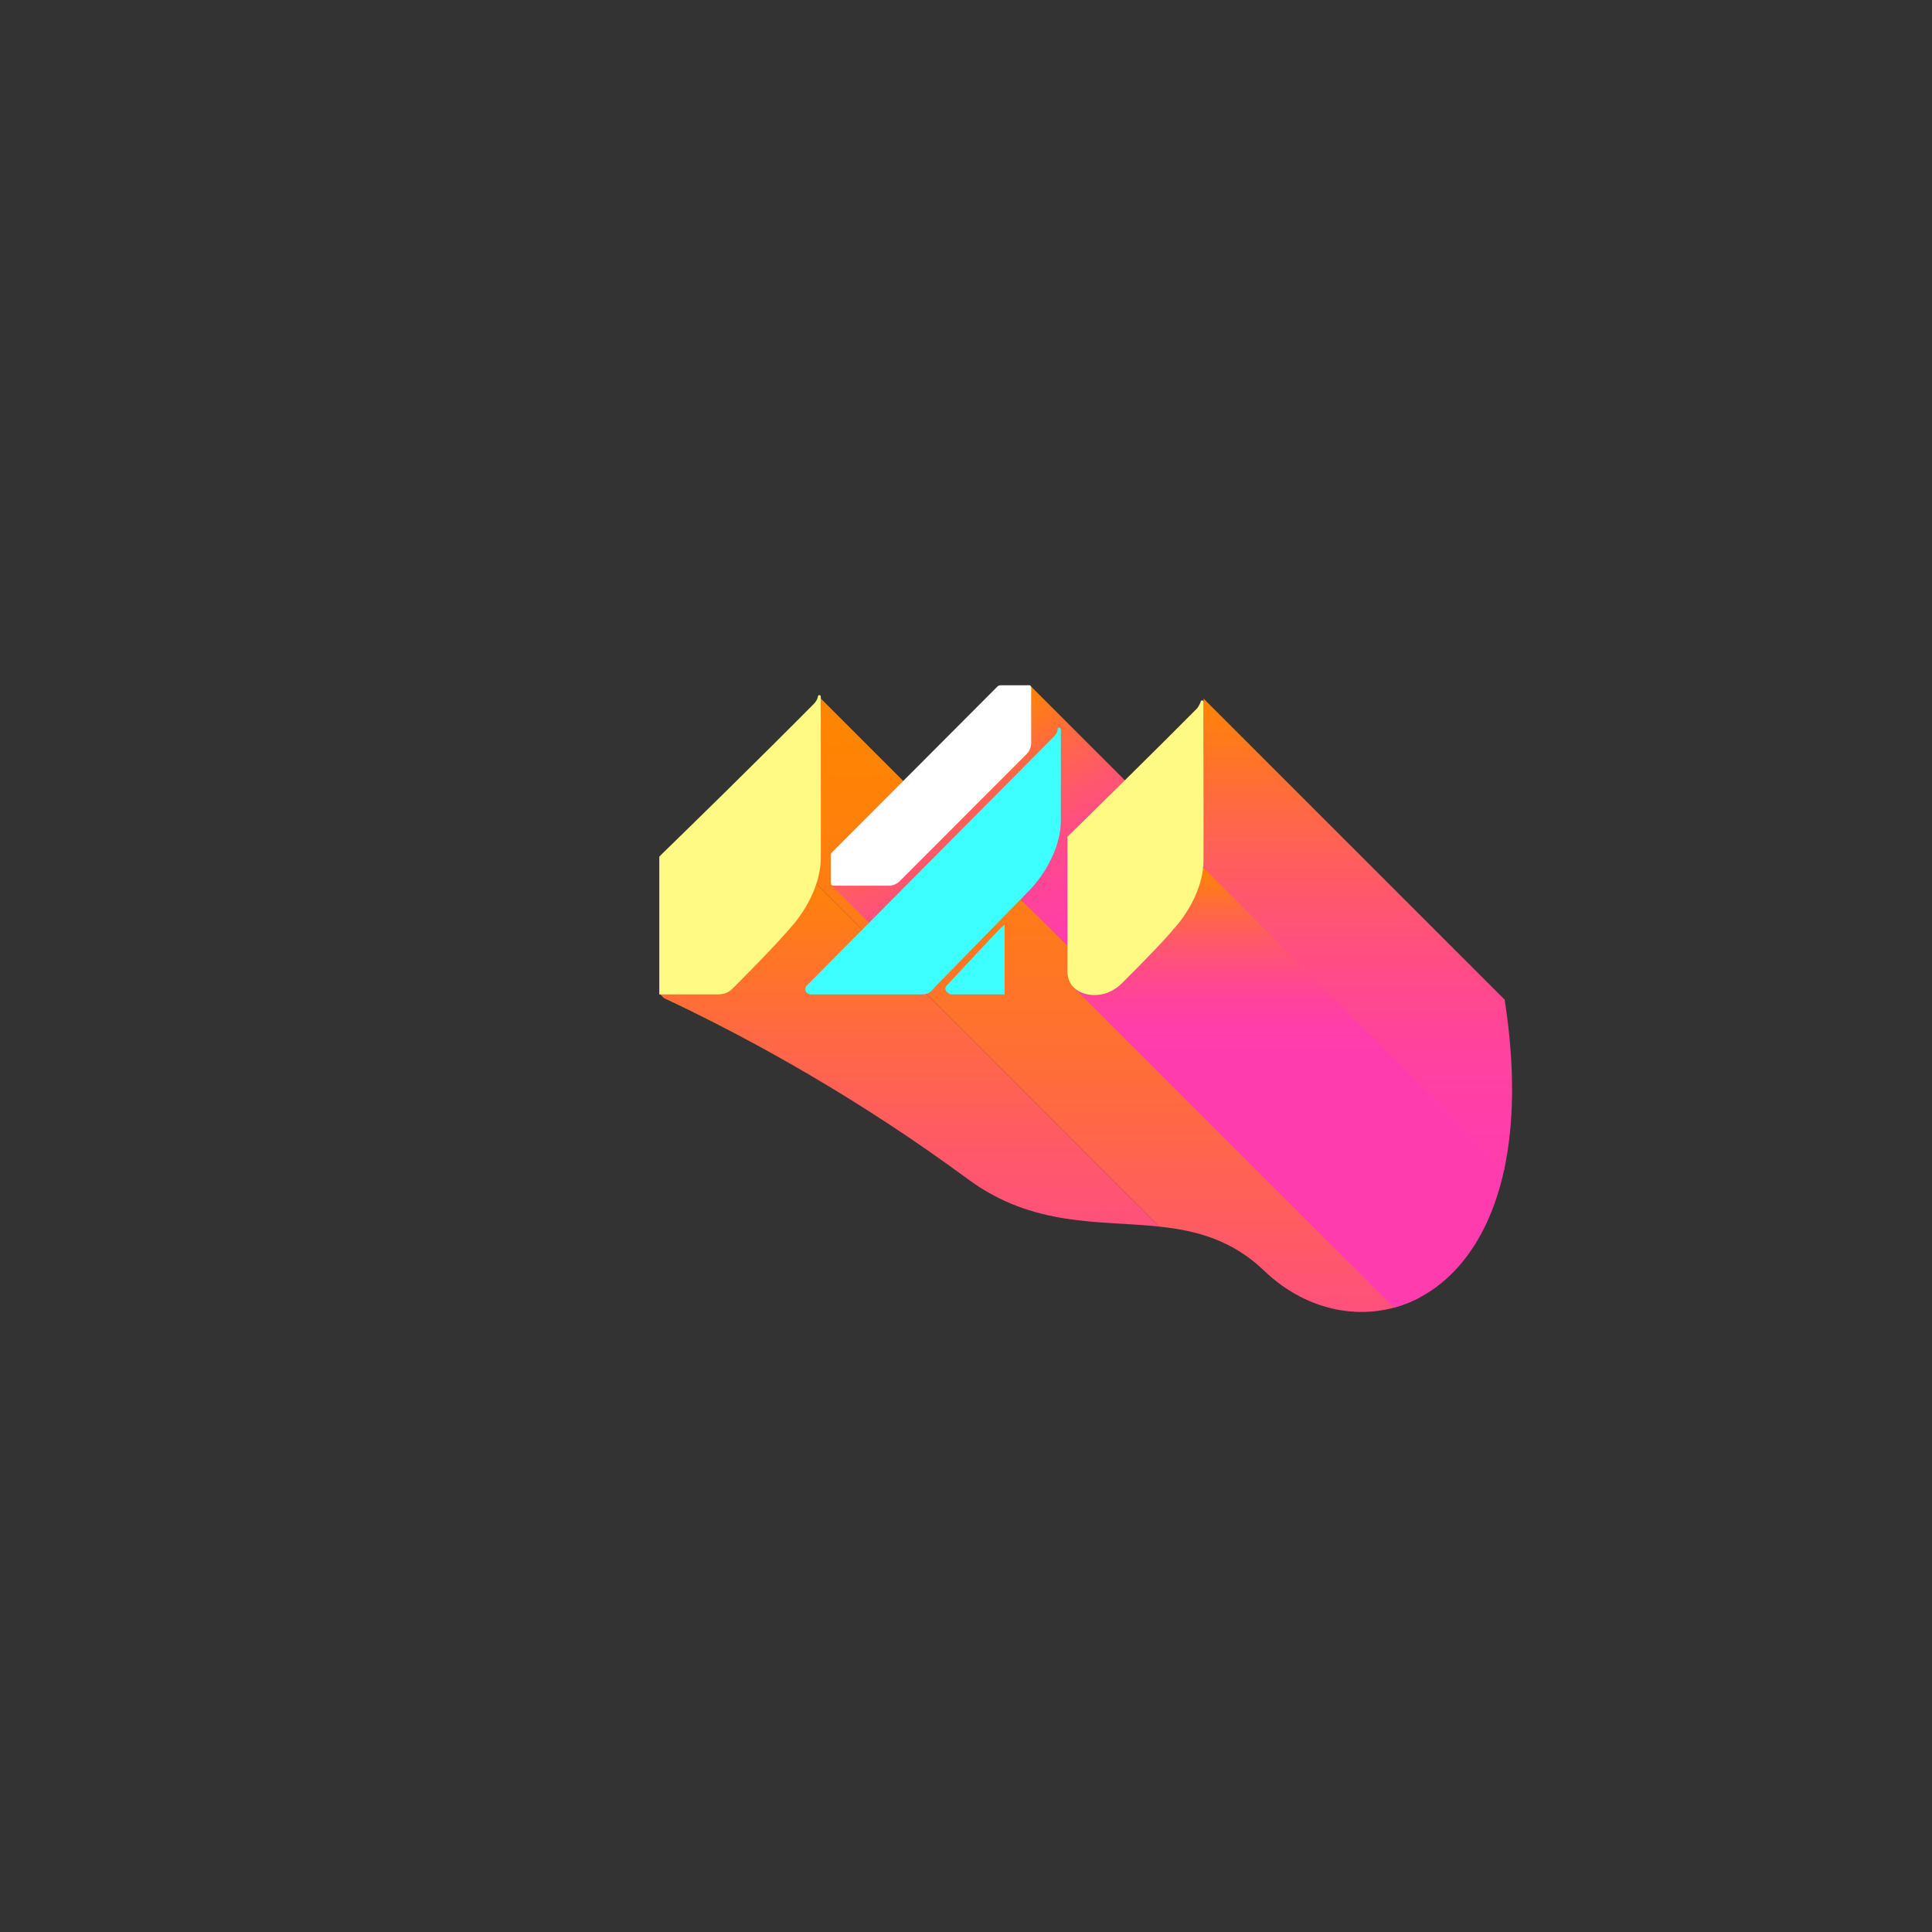 <?xml version="1.0" encoding="utf-8"?>
<!-- Generator: Adobe Illustrator 16.0.0, SVG Export Plug-In . SVG Version: 6.00 Build 0)  -->
<!DOCTYPE svg PUBLIC "-//W3C//DTD SVG 1.1//EN" "http://www.w3.org/Graphics/SVG/1.1/DTD/svg11.dtd">
<svg version="1.1" id="Capa_1" xmlns="http://www.w3.org/2000/svg" xmlns:xlink="http://www.w3.org/1999/xlink" x="0px" y="0px"
	 width="800px" height="800px" viewBox="0 0 800 800" enable-background="new 0 0 800 800" xml:space="preserve">
<rect x="0" y="0" width="800" height="800" fill="#333333" stroke="none"/>
<g>
	<g>
		<defs>
			<path id="SVGID_1_" d="M335.751,363.713l144.185,144.187c15.493,1.646,30.188,5.48,43.615,18.362
				c18.253,17.515,43.469,22.04,64.327,10.991L339.883,289.255C339.883,310.472,339.875,306.723,335.751,363.713"/>
		</defs>
		<clipPath id="SVGID_2_">
			<use xlink:href="#SVGID_1_"  overflow="visible"/>
		</clipPath>
		
			<linearGradient id="SVGID_3_" gradientUnits="userSpaceOnUse" x1="-118.576" y1="79.662" x2="-117.576" y2="79.662" gradientTransform="matrix(-1.380000e-005 315.231 -315.231 -1.380000e-005 25573.719 37667.738)">
			<stop  offset="0" style="stop-color:#FF8500"/>
			<stop  offset="0.119" style="stop-color:#FF8206"/>
			<stop  offset="0.279" style="stop-color:#FF7B17"/>
			<stop  offset="0.463" style="stop-color:#FF6F34"/>
			<stop  offset="0.665" style="stop-color:#FF5F5B"/>
			<stop  offset="0.879" style="stop-color:#FF498D"/>
			<stop  offset="1" style="stop-color:#FF3CAD"/>
		</linearGradient>
		<rect x="335.751" y="289.255" clip-path="url(#SVGID_2_)" fill="url(#SVGID_3_)" width="252.127" height="259.047"/>
	</g>
</g>
<g>
	<g>
		<defs>
			<polygon id="SVGID_4_" points="344.424,366.75 383.102,405.423 419.201,369.191 450.596,399.916 496.521,353.844 
				426.927,284.247 			"/>
		</defs>
		<clipPath id="SVGID_5_">
			<use xlink:href="#SVGID_4_"  overflow="visible"/>
		</clipPath>
		
			<linearGradient id="SVGID_6_" gradientUnits="userSpaceOnUse" x1="-118.888" y1="79.738" x2="-117.888" y2="79.738" gradientTransform="matrix(51.667 101.403 -101.403 51.667 14625.641 8234.996)">
			<stop  offset="0" style="stop-color:#FF8500"/>
			<stop  offset="0.062" style="stop-color:#FF7D14"/>
			<stop  offset="0.224" style="stop-color:#FF6942"/>
			<stop  offset="0.387" style="stop-color:#FF5969"/>
			<stop  offset="0.547" style="stop-color:#FF4C86"/>
			<stop  offset="0.704" style="stop-color:#FF439C"/>
			<stop  offset="0.857" style="stop-color:#FF3EA9"/>
			<stop  offset="1" style="stop-color:#FF3CAD"/>
		</linearGradient>
		<polygon clip-path="url(#SVGID_5_)" fill="url(#SVGID_6_)" points="465.174,222.722 545.539,380.447 375.772,466.948 
			295.407,309.222 		"/>
	</g>
</g>
<g>
	<g>
		<defs>
			<path id="SVGID_7_" d="M498.127,359.814l124.681,124.683c4.068-18.683,4.673-42.089,0.24-70.557L498.363,289.255
				C498.363,310.472,498.355,306.723,498.127,359.814"/>
		</defs>
		<clipPath id="SVGID_8_">
			<use xlink:href="#SVGID_7_"  overflow="visible"/>
		</clipPath>
		
			<linearGradient id="SVGID_9_" gradientUnits="userSpaceOnUse" x1="-118.577" y1="79.856" x2="-117.576" y2="79.856" gradientTransform="matrix(-1.360000e-005 311.334 -311.334 -1.360000e-005 25424.594 37206.012)">
			<stop  offset="0" style="stop-color:#FF8500"/>
			<stop  offset="0.04" style="stop-color:#FF7D14"/>
			<stop  offset="0.145" style="stop-color:#FF6942"/>
			<stop  offset="0.251" style="stop-color:#FF5969"/>
			<stop  offset="0.355" style="stop-color:#FF4C86"/>
			<stop  offset="0.456" style="stop-color:#FF439C"/>
			<stop  offset="0.555" style="stop-color:#FF3EA9"/>
			<stop  offset="0.648" style="stop-color:#FF3CAD"/>
			<stop  offset="1" style="stop-color:#FF3CAD"/>
		</linearGradient>
		<rect x="498.127" y="289.255" clip-path="url(#SVGID_8_)" fill="url(#SVGID_9_)" width="129.354" height="195.242"/>
	</g>
</g>
<g>
	<g>
		<defs>
			<path id="SVGID_10_" d="M444.793,409.105l132.379,132.378c20.361-5.505,38.603-23.995,45.751-57.521L498.363,359.4
				C498.363,359.4,488.212,366.727,444.793,409.105"/>
		</defs>
		<clipPath id="SVGID_11_">
			<use xlink:href="#SVGID_10_"  overflow="visible"/>
		</clipPath>
		
			<linearGradient id="SVGID_12_" gradientUnits="userSpaceOnUse" x1="-118.579" y1="79.874" x2="-117.578" y2="79.874" gradientTransform="matrix(-1.310000e-005 300.617 -300.617 -1.310000e-005 24545.688 36006.391)">
			<stop  offset="0" style="stop-color:#FF8500"/>
			<stop  offset="0.016" style="stop-color:#FF7D14"/>
			<stop  offset="0.057" style="stop-color:#FF6942"/>
			<stop  offset="0.099" style="stop-color:#FF5969"/>
			<stop  offset="0.14" style="stop-color:#FF4C86"/>
			<stop  offset="0.18" style="stop-color:#FF439C"/>
			<stop  offset="0.219" style="stop-color:#FF3EA9"/>
			<stop  offset="0.255" style="stop-color:#FF3CAD"/>
			<stop  offset="1" style="stop-color:#FF3CAD"/>
		</linearGradient>
		<rect x="444.793" y="359.4" clip-path="url(#SVGID_11_)" fill="url(#SVGID_12_)" width="178.13" height="182.083"/>
	</g>
</g>
<g>
	<g>
		<defs>
			<path id="SVGID_13_" d="M273.323,411.702l1.562,1.562c37.188,17.49,81.071,41.978,125.888,74.984
				c27.157,20.002,54.185,16.997,79.137,19.646L331.751,359.737C331.751,359.737,316.744,369.326,273.323,411.702"/>
		</defs>
		<clipPath id="SVGID_14_">
			<use xlink:href="#SVGID_13_"  overflow="visible"/>
		</clipPath>
		
			<linearGradient id="SVGID_15_" gradientUnits="userSpaceOnUse" x1="-118.579" y1="79.834" x2="-117.579" y2="79.834" gradientTransform="matrix(-1.320000e-005 302.881 -302.881 -1.320000e-005 24556.875 36274.863)">
			<stop  offset="0" style="stop-color:#FF8500"/>
			<stop  offset="0.062" style="stop-color:#FF7D14"/>
			<stop  offset="0.224" style="stop-color:#FF6942"/>
			<stop  offset="0.387" style="stop-color:#FF5969"/>
			<stop  offset="0.547" style="stop-color:#FF4C86"/>
			<stop  offset="0.704" style="stop-color:#FF439C"/>
			<stop  offset="0.857" style="stop-color:#FF3EA9"/>
			<stop  offset="1" style="stop-color:#FF3CAD"/>
		</linearGradient>
		<rect x="273.322" y="359.737" clip-path="url(#SVGID_14_)" fill="url(#SVGID_15_)" width="206.586" height="148.513"/>
	</g>
</g>
<g>
	<path fill="#FFFA84" d="M339.882,288.539c0-0.972-1.202-0.913-1.228-0.035c-0.039,0.188-0.088,1.28-1.726,3.018
		c-1.58,1.581-21.93,22.259-63.93,63.166v57.061h24.271c3.694,0,5.165-1.484,6.659-2.986c18.226-18.227,23.541-24.771,23.541-24.771
		s12.427-12.968,12.427-29.124C339.898,354.865,339.886,288.612,339.882,288.539"/>
	<path fill="#3EFFFF" d="M437.974,301.707c-0.041,0.202,0.265,1.38-1.54,3.26c-0.643,0.641-99.537,100.307-102.387,103.156
		c-1.406,1.406-0.303,3.625,1.789,3.625h0.72h1.837h43.115c3.695,0,4.066-1.484,5.561-2.986l39.453-40.363
		c0,0,12.752-12.703,12.752-28.859c0,0,0.041-36.754,0-37.526C439.19,300.984,437.871,301.342,437.974,301.707"/>
	<path fill="#FFFFFF" d="M425.289,283.748h-10.72c-0.735,0-1.166,0.145-1.542,0.518c1.02-1.018-68.644,68.812-68.308,68.474
		c-0.375,0.377-0.721,0.656-0.721,1.392v10.72c0,0.67-0.082,1.896,1.237,1.896h2.294h20.532c1.621,0,3.375-0.766,4.445-1.836
		c3.036-3.037,49.721-49.811,52.744-52.833c1.07-1.07,1.746-2.829,1.746-4.449v-20.536V284.8
		C427,283.48,425.96,283.748,425.289,283.748"/>
	<path fill="#3EFFFF" d="M416,382.849c-3,2.361-20.211,21.435-23.998,25.222c-1.406,1.41,0.199,3.678,2.291,3.678h0.718h1.837H416
		V382.849z"/>
	<path fill="#FFFA84" d="M498.361,290.723c0-0.972-1.201-0.913-1.229-0.035c-0.031,0.167-0.815,2.016-1.533,2.732
		c-0.715,0.715-18.6,18.788-53.6,53.08v55.769c0,7.072,6.201,9.759,11.141,9.759c6.244,0,10.146-3.593,11.643-5.095
		c18.549-18.55,21.148-22.21,21.148-22.21s12.413-12.638,12.413-28.791C498.345,355.931,498.364,290.809,498.361,290.723"/>
</g>
</svg>
